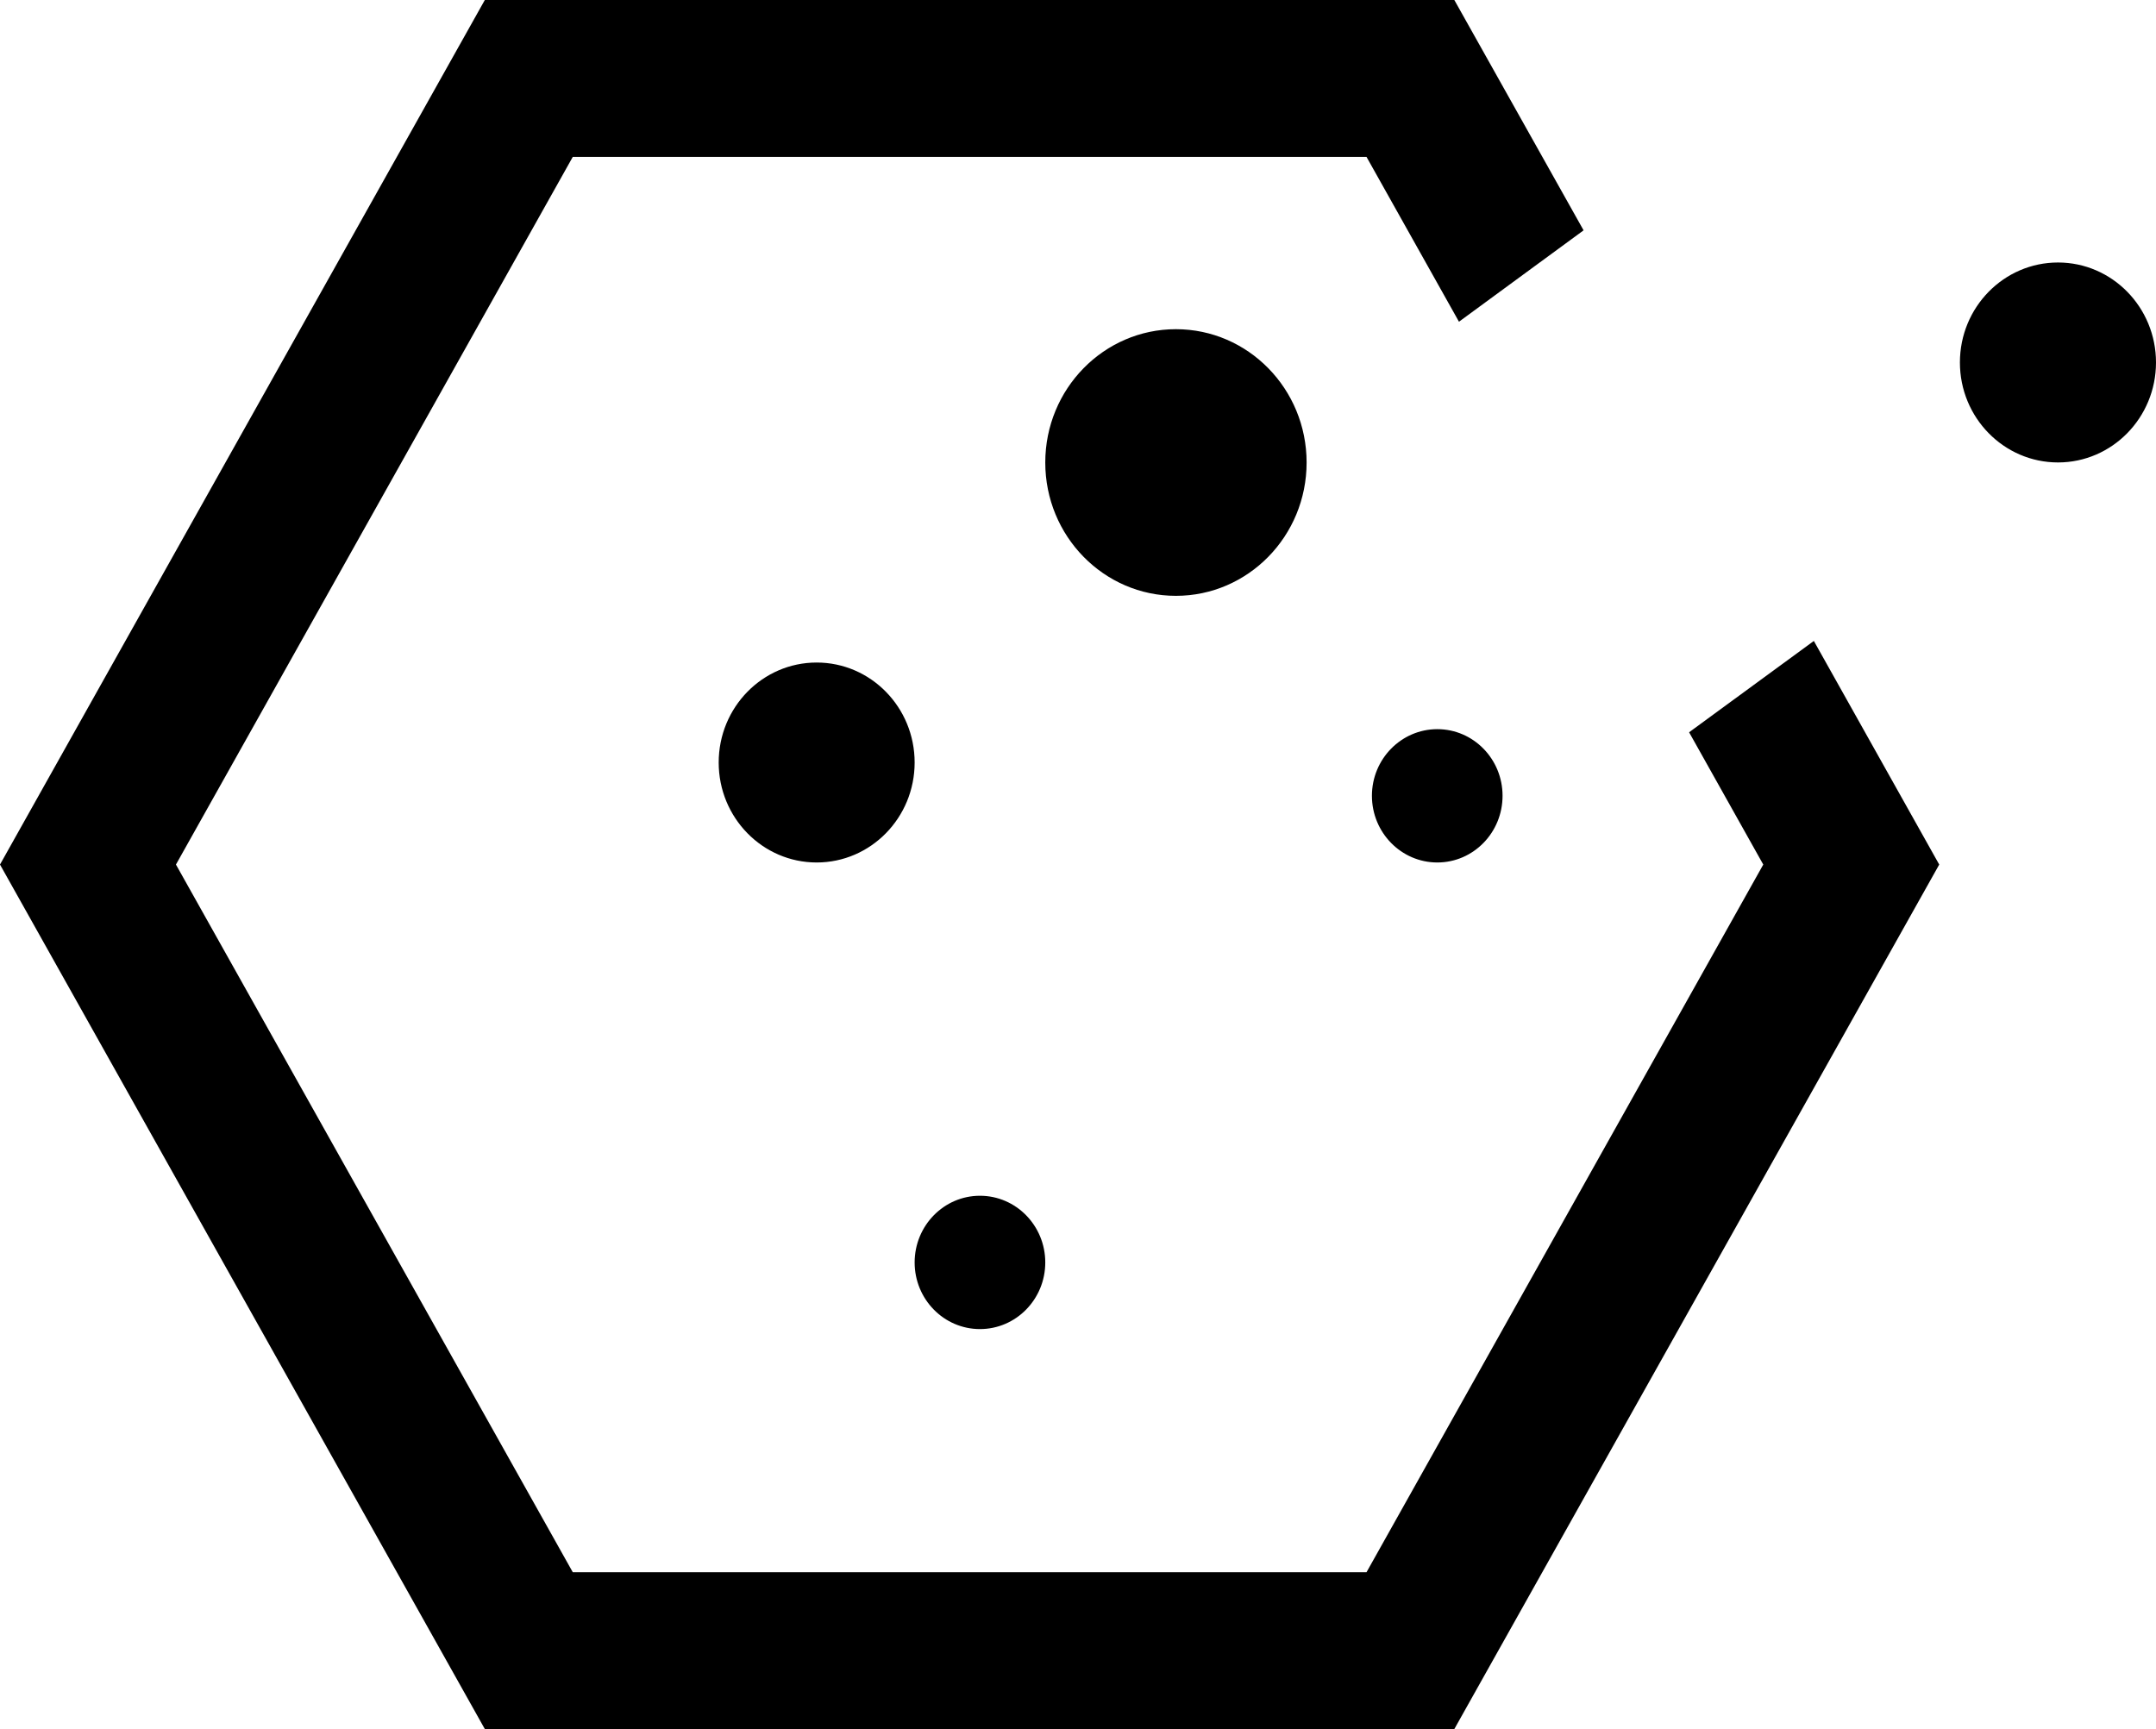 <?xml version="1.0" encoding="utf-8"?>
<!-- Generator: Adobe Illustrator 16.0.0, SVG Export Plug-In . SVG Version: 6.00 Build 0)  -->
<!DOCTYPE svg PUBLIC "-//W3C//DTD SVG 1.1//EN" "http://www.w3.org/Graphics/SVG/1.1/DTD/svg11.dtd">
<svg version="1.1" id="Layer_1" xmlns="http://www.w3.org/2000/svg" xmlns:xlink="http://www.w3.org/1999/xlink" x="0px" y="0px"
	 width="31.16px" height="24.991px" viewBox="0 0 31.16 24.991" enable-background="new 0 0 31.16 24.991" xml:space="preserve">
<g>
	<g>
		<g>
			<path fill-rule="evenodd" clip-rule="evenodd" d="M24.412,10.584l1.072,1.912L19.75,22.724H8.278L2.543,12.496L8.278,2.268H19.75
				l1.336,2.382l1.801-1.321L21.019,0H7.007L0,12.496l7.007,12.495h14.012l7.008-12.495l-1.812-3.232L24.412,10.584z M11.803,9.576
				c-0.782,0-1.416,0.647-1.416,1.445c0,0.798,0.634,1.445,1.416,1.445s1.416-0.647,1.416-1.445
				C13.219,10.223,12.585,9.576,11.803,9.576z M19.828,11.502c0,0.532,0.424,0.964,0.945,0.964s0.943-0.432,0.943-0.964
				c0-0.532-0.422-0.963-0.943-0.963S19.828,10.971,19.828,11.502z M15.107,6.685c0,1.064,0.846,1.927,1.888,1.927
				c1.043,0,1.889-0.863,1.889-1.927s-0.846-1.927-1.889-1.927C15.953,4.758,15.107,5.621,15.107,6.685z M14.163,19.21
				c0.521,0,0.944-0.431,0.944-0.963s-0.423-0.964-0.944-0.964s-0.944,0.432-0.944,0.964S13.642,19.21,14.163,19.21z M29.744,3.794
				c-0.783,0-1.418,0.647-1.418,1.445s0.635,1.445,1.418,1.445c0.781,0,1.416-0.647,1.416-1.445S30.525,3.794,29.744,3.794z"/>
		</g>
	</g>
</g>
</svg>
